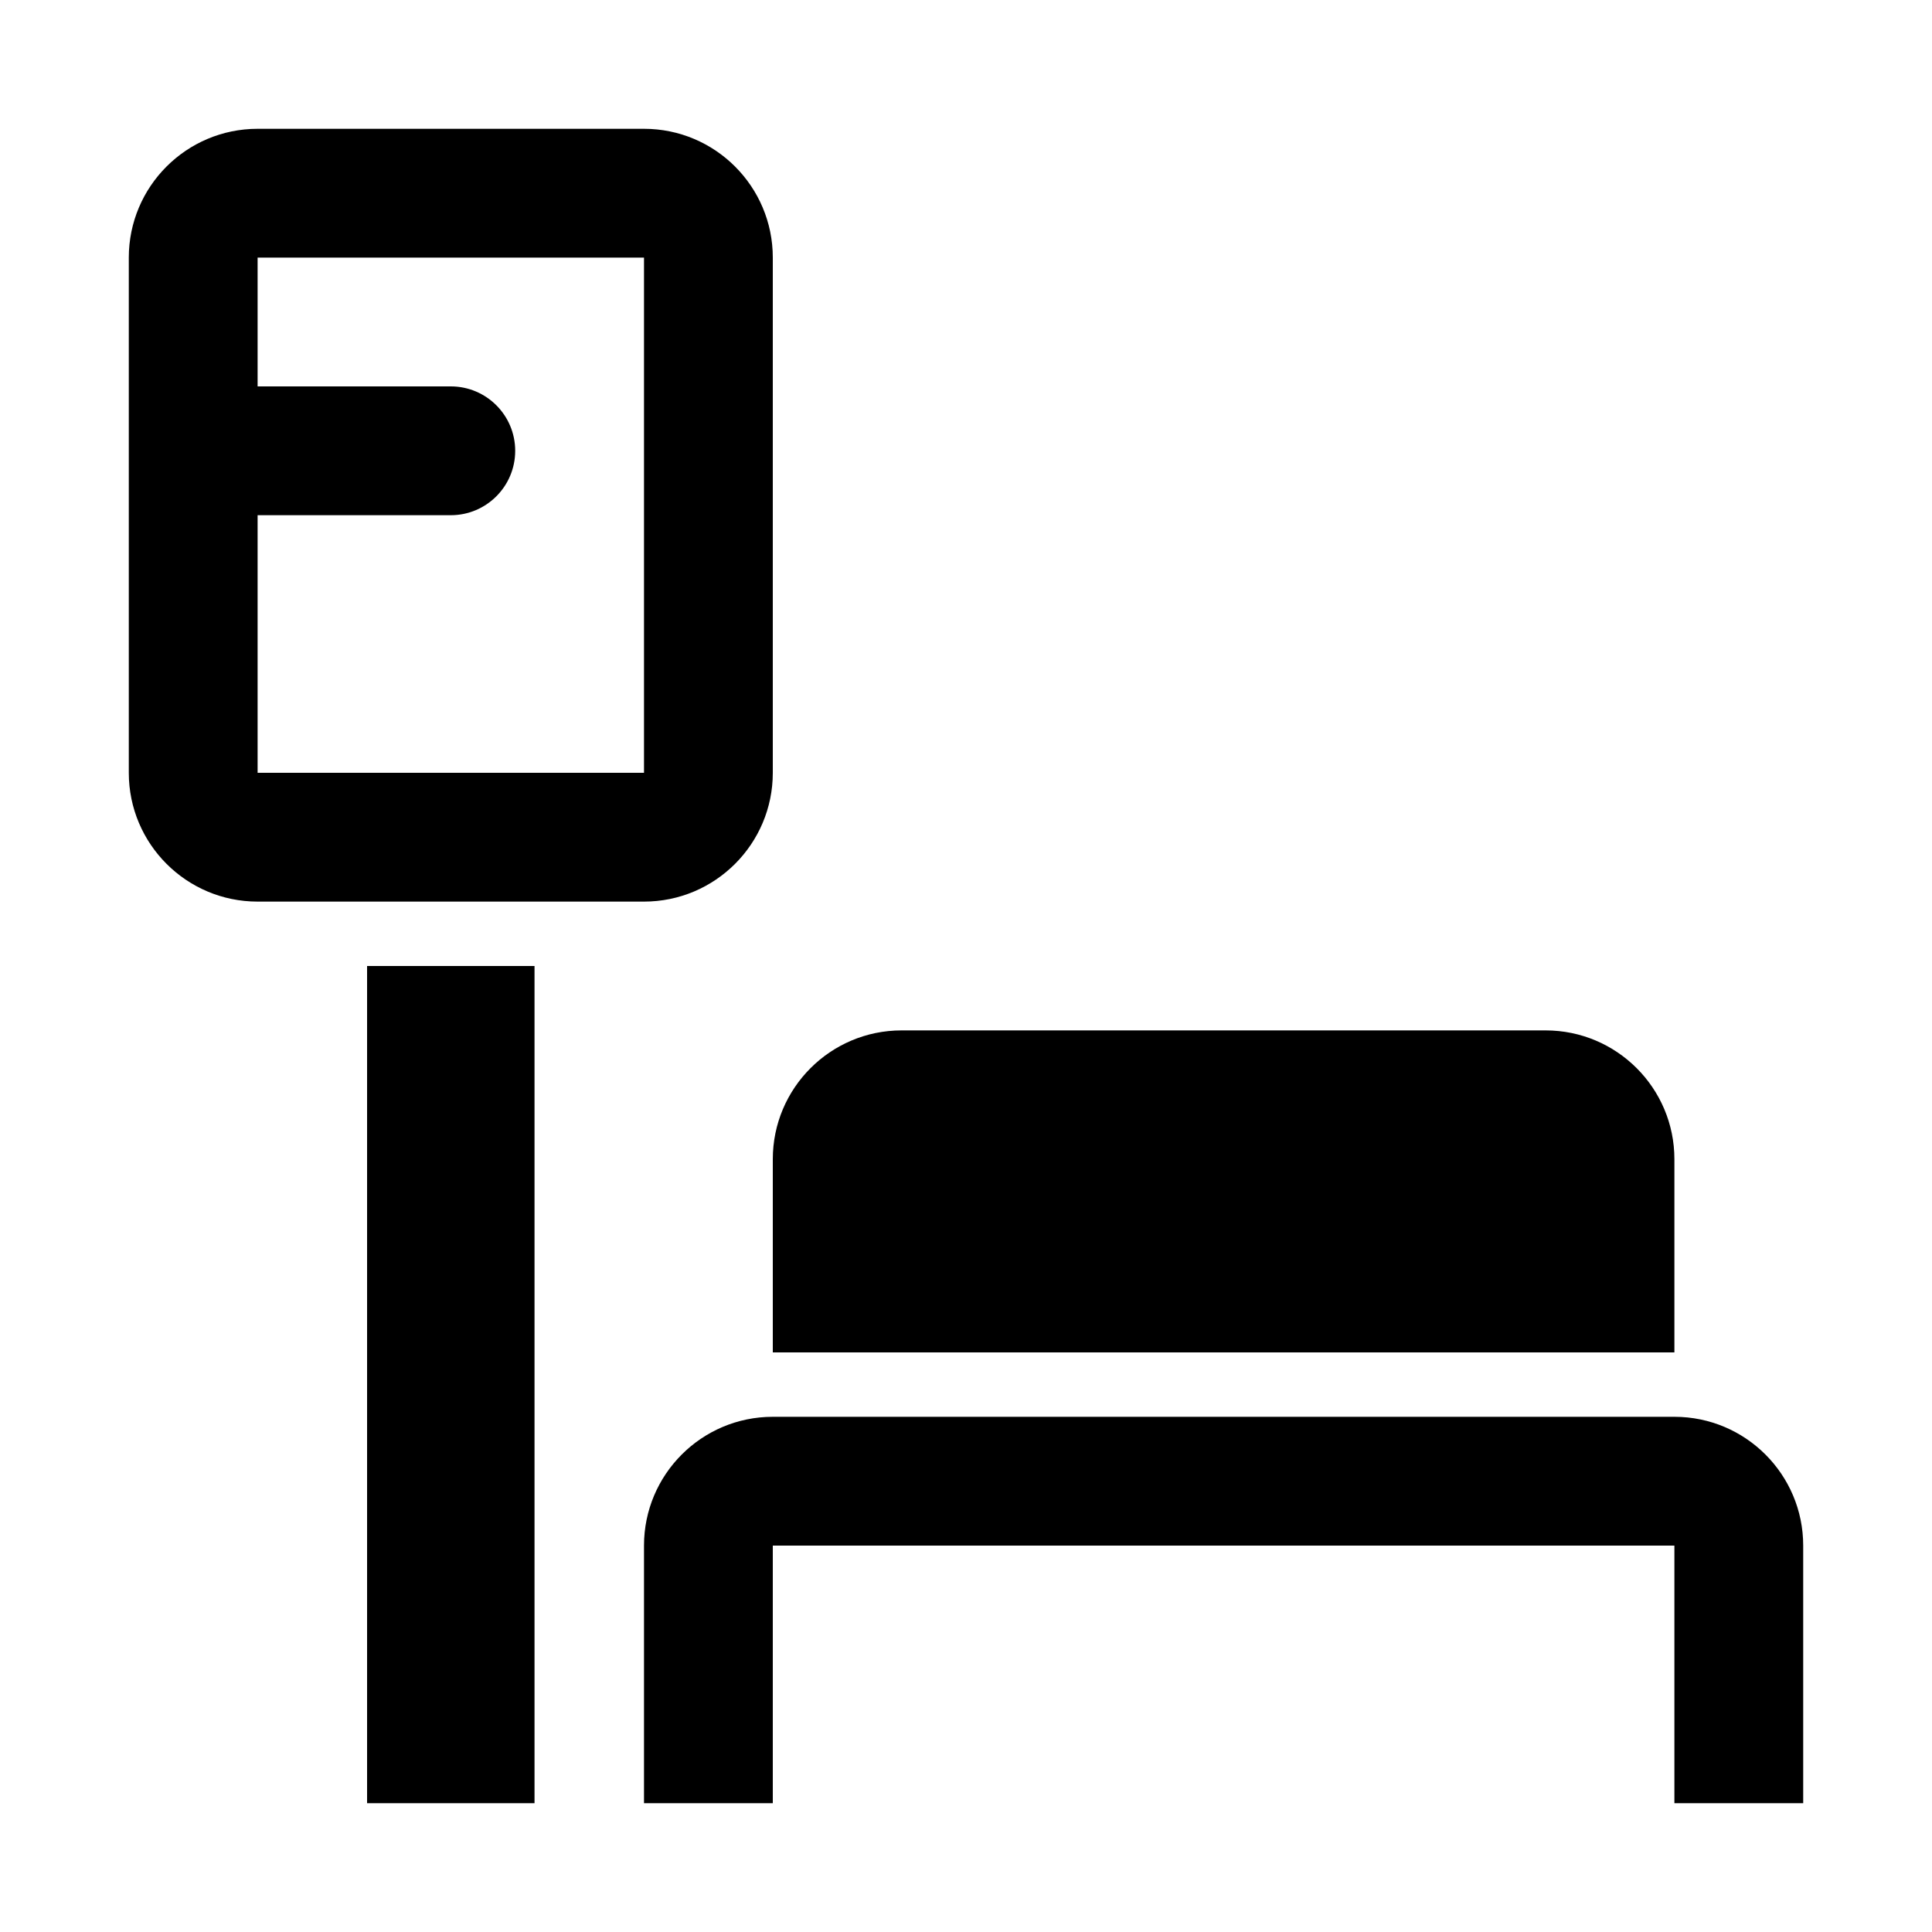 <?xml version="1.0" encoding="UTF-8"?>
<svg width="15px" height="15px" viewBox="0 0 15 15" version="1.1" xmlns="http://www.w3.org/2000/svg" xmlns:xlink="http://www.w3.org/1999/xlink">
    <path d="M2,3 L3.5,3 C3.776,3 4,3.224 4,3.5 C4,3.776 3.776,4 3.5,4 L2,4 L2,3 Z M2,2 L2,6 L5,6 L5,2 L2,2 Z M2,1 L5,1 C5.552,1 6,1.448 6,2 L6,6 C6,6.552 5.552,7 5,7 L2,7 C1.448,7 1,6.552 1,6 L1,2 C1,1.448 1.448,1 2,1 Z M2.85,7.5 L4.15,7.5 L4.15,14 L2.85,14 L2.85,7.5 Z"></path>
    <path d="M5,12 C5,11.448 5.448,11 6,11 L13,11 C13.552,11 14,11.448 14,12 L14,14 L13,14 L13,12 L6,12 L6,14 L5,14 L5,12 Z M7,8 L12,8 C12.552,8 13,8.448 13,9 L13,10.5 L6,10.5 L6,9 C6,8.448 6.448,8 7,8 Z"></path>
</svg>
